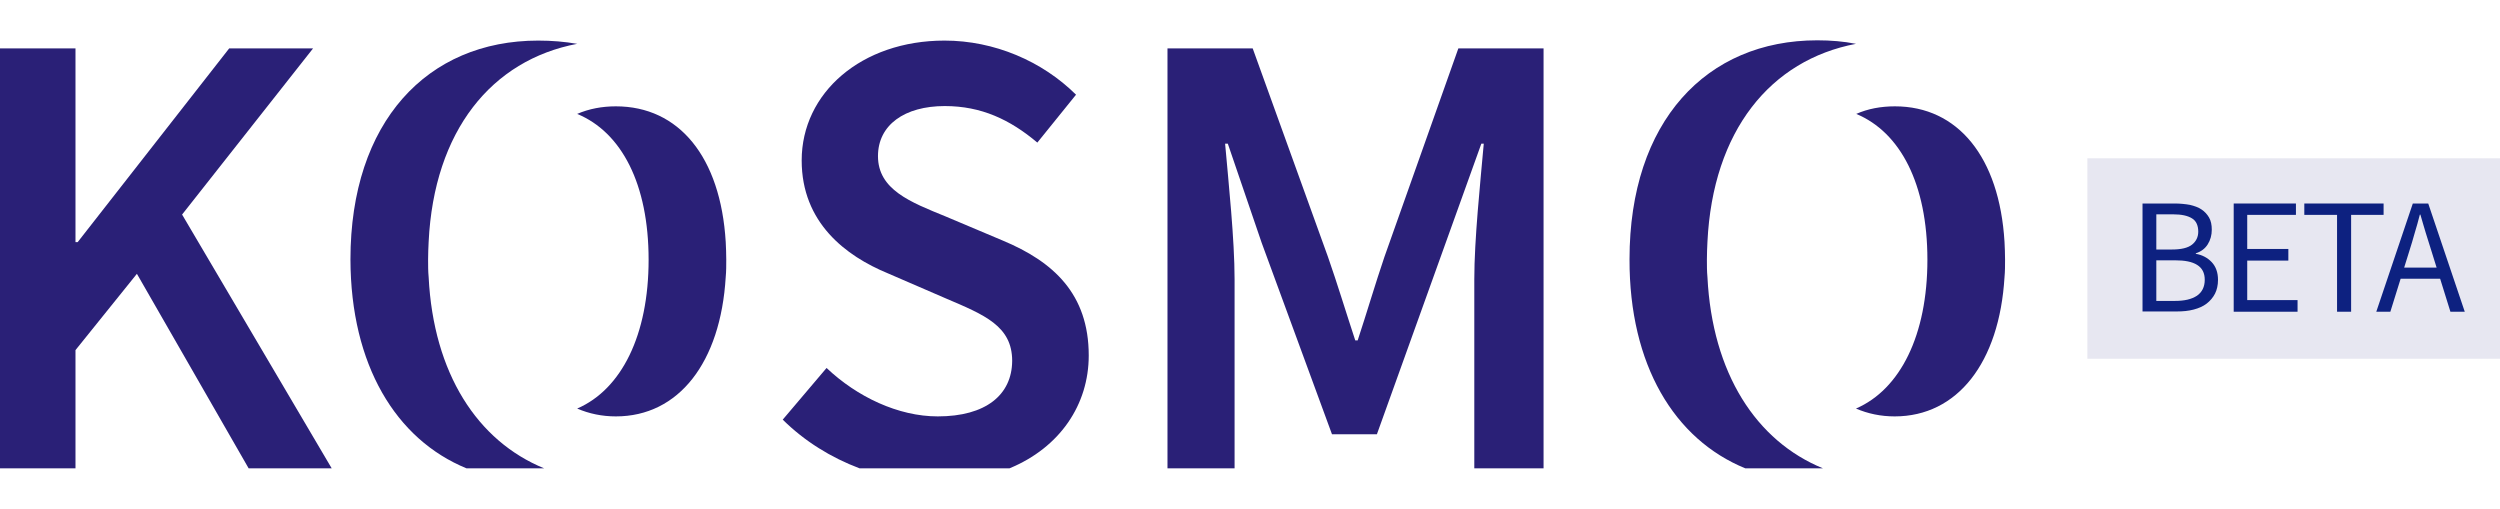 <?xml version="1.0" encoding="utf-8"?>
<!-- Generator: Adobe Illustrator 26.5.0, SVG Export Plug-In . SVG Version: 6.00 Build 0)  -->
<svg version="1.1" id="Layer_1" xmlns="http://www.w3.org/2000/svg" xmlns:xlink="http://www.w3.org/1999/xlink" x="0px" y="0px"
	 viewBox="0 0 924 188.1" style="enable-background:new 0 0 924 188.1;" xml:space="preserve">
<style type="text/css">
	.st0{fill:#2A2077;}
	.st1{fill-rule:evenodd;clip-rule:evenodd;fill:#E7E7F1;}
	.st2{fill:#0D2180;}
</style>
<g id="logo-prototype-variante-3">
	<g id="kosmo-logo-rgb" transform="translate(16, 16)">
		<g id="Group" transform="translate(29.726, 0)">
			<path id="Path" class="st0" d="M194,80c0,27.8-10,47.9-26.4,55c4.4,1.9,9.2,2.9,14.3,2.9c23.2,0,38.7-19.9,40.6-51.5
				c0.2-2.1,0.2-4.3,0.2-6.5c0-2.2-0.1-4.4-0.2-6.5c-1.9-31.4-17.3-50.1-40.6-50.1c-5.1,0-9.9,0.9-14.3,2.8C184,32.9,194,52,194,80z
				"/>
			<path id="Path_00000083051310580327088340000001802430996387299464_" class="st0" d="M126.7,157.1h28.7
				c-24.7-10.1-40.9-35.1-42.7-70.7c-0.2-2.1-0.2-4.3-0.2-6.5s0.1-4.4,0.2-6.5c2-41.1,23.3-67.2,54.9-73.2C163-0.6,158.2-1,153.2-1
				c-41,0-69.4,30-69.4,80.9C83.9,118.9,100.6,146.4,126.7,157.1z"/>
		</g>
		<path id="Path_00000159429601633990548250000013431333618339388307_" class="st0" d="M440.3,157.1V87.2c0-14.6-2.2-35.4-3.5-50.1
			h1l12.5,36.6l26,70.8h16.6l38.6-107.4h0.9c-1.3,14.6-3.5,35.5-3.5,50.1v69.9h25.6V1.9h-31.5l-27.3,77c-3.4,10-6.5,20.6-9.9,30.9
			h-0.9c-3.4-10.3-6.6-20.9-10.1-30.9l-27.8-77h-31.5v155.2H440.3z"/>
		<g id="Group_00000181060603153012008730000012129286026473876366_" transform="translate(138.17, 0)">
			<path id="Path_00000059293953261464111970000017013533278329772929_" class="st0" d="M558.2,80c0,27.8-10,47.9-26.4,55
				c4.4,1.9,9.2,2.9,14.3,2.9c23.2,0,38.7-19.9,40.6-51.5c0.2-2.1,0.2-4.3,0.2-6.5c0-2.2-0.1-4.4-0.2-6.5
				c-1.9-31.4-17.3-50.1-40.5-50.1c-5.2,0-10,0.9-14.3,2.8C548.2,32.9,558.2,52,558.2,80z"/>
			<path id="Path_00000119806727792637723870000010579233445308990648_" class="st0" d="M490.9,157.1h28.7
				c-24.7-10.1-40.9-35.1-42.7-70.7c-0.2-2.1-0.2-4.3-0.2-6.5s0.1-4.4,0.2-6.5c2-41.1,23.3-67.2,54.9-73.2
				c-4.5-0.9-9.3-1.3-14.3-1.3c-41,0-69.4,30-69.4,80.9C448,118.9,464.7,146.4,490.9,157.1z"/>
		</g>
		<path id="Path_00000036226334555746867660000003437883601258362002_" class="st0" d="M330.6,137.9c-14.6,0-29.8-7.2-41.1-17.9
			l-16.2,19.1c8.1,8,17.8,14,28.4,18h55.4c18.7-7.7,29.3-23.6,29.3-41.7c0-22.8-13.1-34.7-31.8-42.5L333.5,64
			c-13-5.3-25-9.9-25-22.3c0-11.5,9.8-18.5,24.7-18.5c13.5,0,24.1,5,34.2,13.5l14.3-17.7C369.2,6.6,351.5-1,333.1-1
			c-30.7,0-52.8,19.3-52.8,44.3c0,23,16.3,35.3,31.8,41.7l21.5,9.3c14.3,6.1,24.5,10.2,24.5,23.1C358,130,348.3,137.9,330.6,137.9z"
			/>
		<polygon id="Path_00000150087011187606936690000002112663735815575945_" class="st0" points="11.9,113.4 34.6,85.2 75.9,157.1
			106.6,157.1 51.3,63.3 99.7,1.9 68.7,1.9 12.7,73.5 11.9,73.5 11.9,1.9 -16,1.9 -16,157.1 11.9,157.1 		"/>
	</g>
	<g id="Group-2" transform="translate(193, 26)">
		<rect id="Rectangle" x="578.5" y="32.5" class="st1" width="152.5" height="74.1"/>
		<g id="Beta" transform="translate(4.675, 3.816)">
			<path id="Shape" class="st2" d="M594.2,85.4v-40h11.9c2,0,3.9,0.2,5.6,0.5c1.7,0.4,3.1,0.9,4.3,1.7s2.1,1.8,2.8,3
				c0.7,1.2,1,2.7,1,4.5c0,2-0.5,3.8-1.5,5.4s-2.5,2.7-4.4,3.3v0.2c2.4,0.4,4.4,1.5,5.9,3.1c1.5,1.6,2.3,3.8,2.3,6.5
				c0,2-0.4,3.7-1.1,5.1s-1.8,2.7-3.1,3.7s-2.9,1.7-4.8,2.2c-1.9,0.5-3.9,0.7-6.2,0.7H594.2z M599.2,62.4h5.9c3.4,0,5.9-0.6,7.4-1.8
				c1.5-1.2,2.3-2.8,2.3-4.8c0-2.3-0.8-4-2.3-4.9c-1.6-1-3.9-1.5-7-1.5h-6.2V62.4z M599.2,81.4h7c3.5,0,6.1-0.6,8.1-1.9
				c1.9-1.3,2.9-3.3,2.9-5.9c0-2.5-0.9-4.3-2.8-5.5c-1.9-1.2-4.6-1.7-8.1-1.7h-7V81.4z"/>
			<polygon id="Path_00000105422111834794399430000007963837506808050313_" class="st2" points="627.9,85.4 627.9,45.4 650.9,45.4
				650.9,49.6 632.9,49.6 632.9,62.2 648.1,62.2 648.1,66.5 632.9,66.5 632.9,81.1 651.5,81.1 651.5,85.4 			"/>
			<polygon id="Path_00000134951622328056546310000008800016582241621693_" class="st2" points="666.1,85.4 666.1,49.6 654,49.6
				654,45.4 683.3,45.4 683.3,49.6 671.3,49.6 671.3,85.4 			"/>
			<path id="Shape_00000149383354002141861920000001927239682127846275_" class="st2" d="M692.8,63l-1.9,6.1h12l-1.9-6.1
				c-0.7-2.2-1.4-4.5-2.1-6.7c-0.7-2.2-1.3-4.5-2-6.8h-0.2c-0.6,2.3-1.2,4.6-1.9,6.8C694.2,58.5,693.5,60.8,692.8,63z M680.6,85.4
				l13.5-40h5.7l13.5,40H708l-3.8-12.2h-14.6l-3.8,12.2H680.6z"/>
		</g>
	</g>
</g>
</svg>
